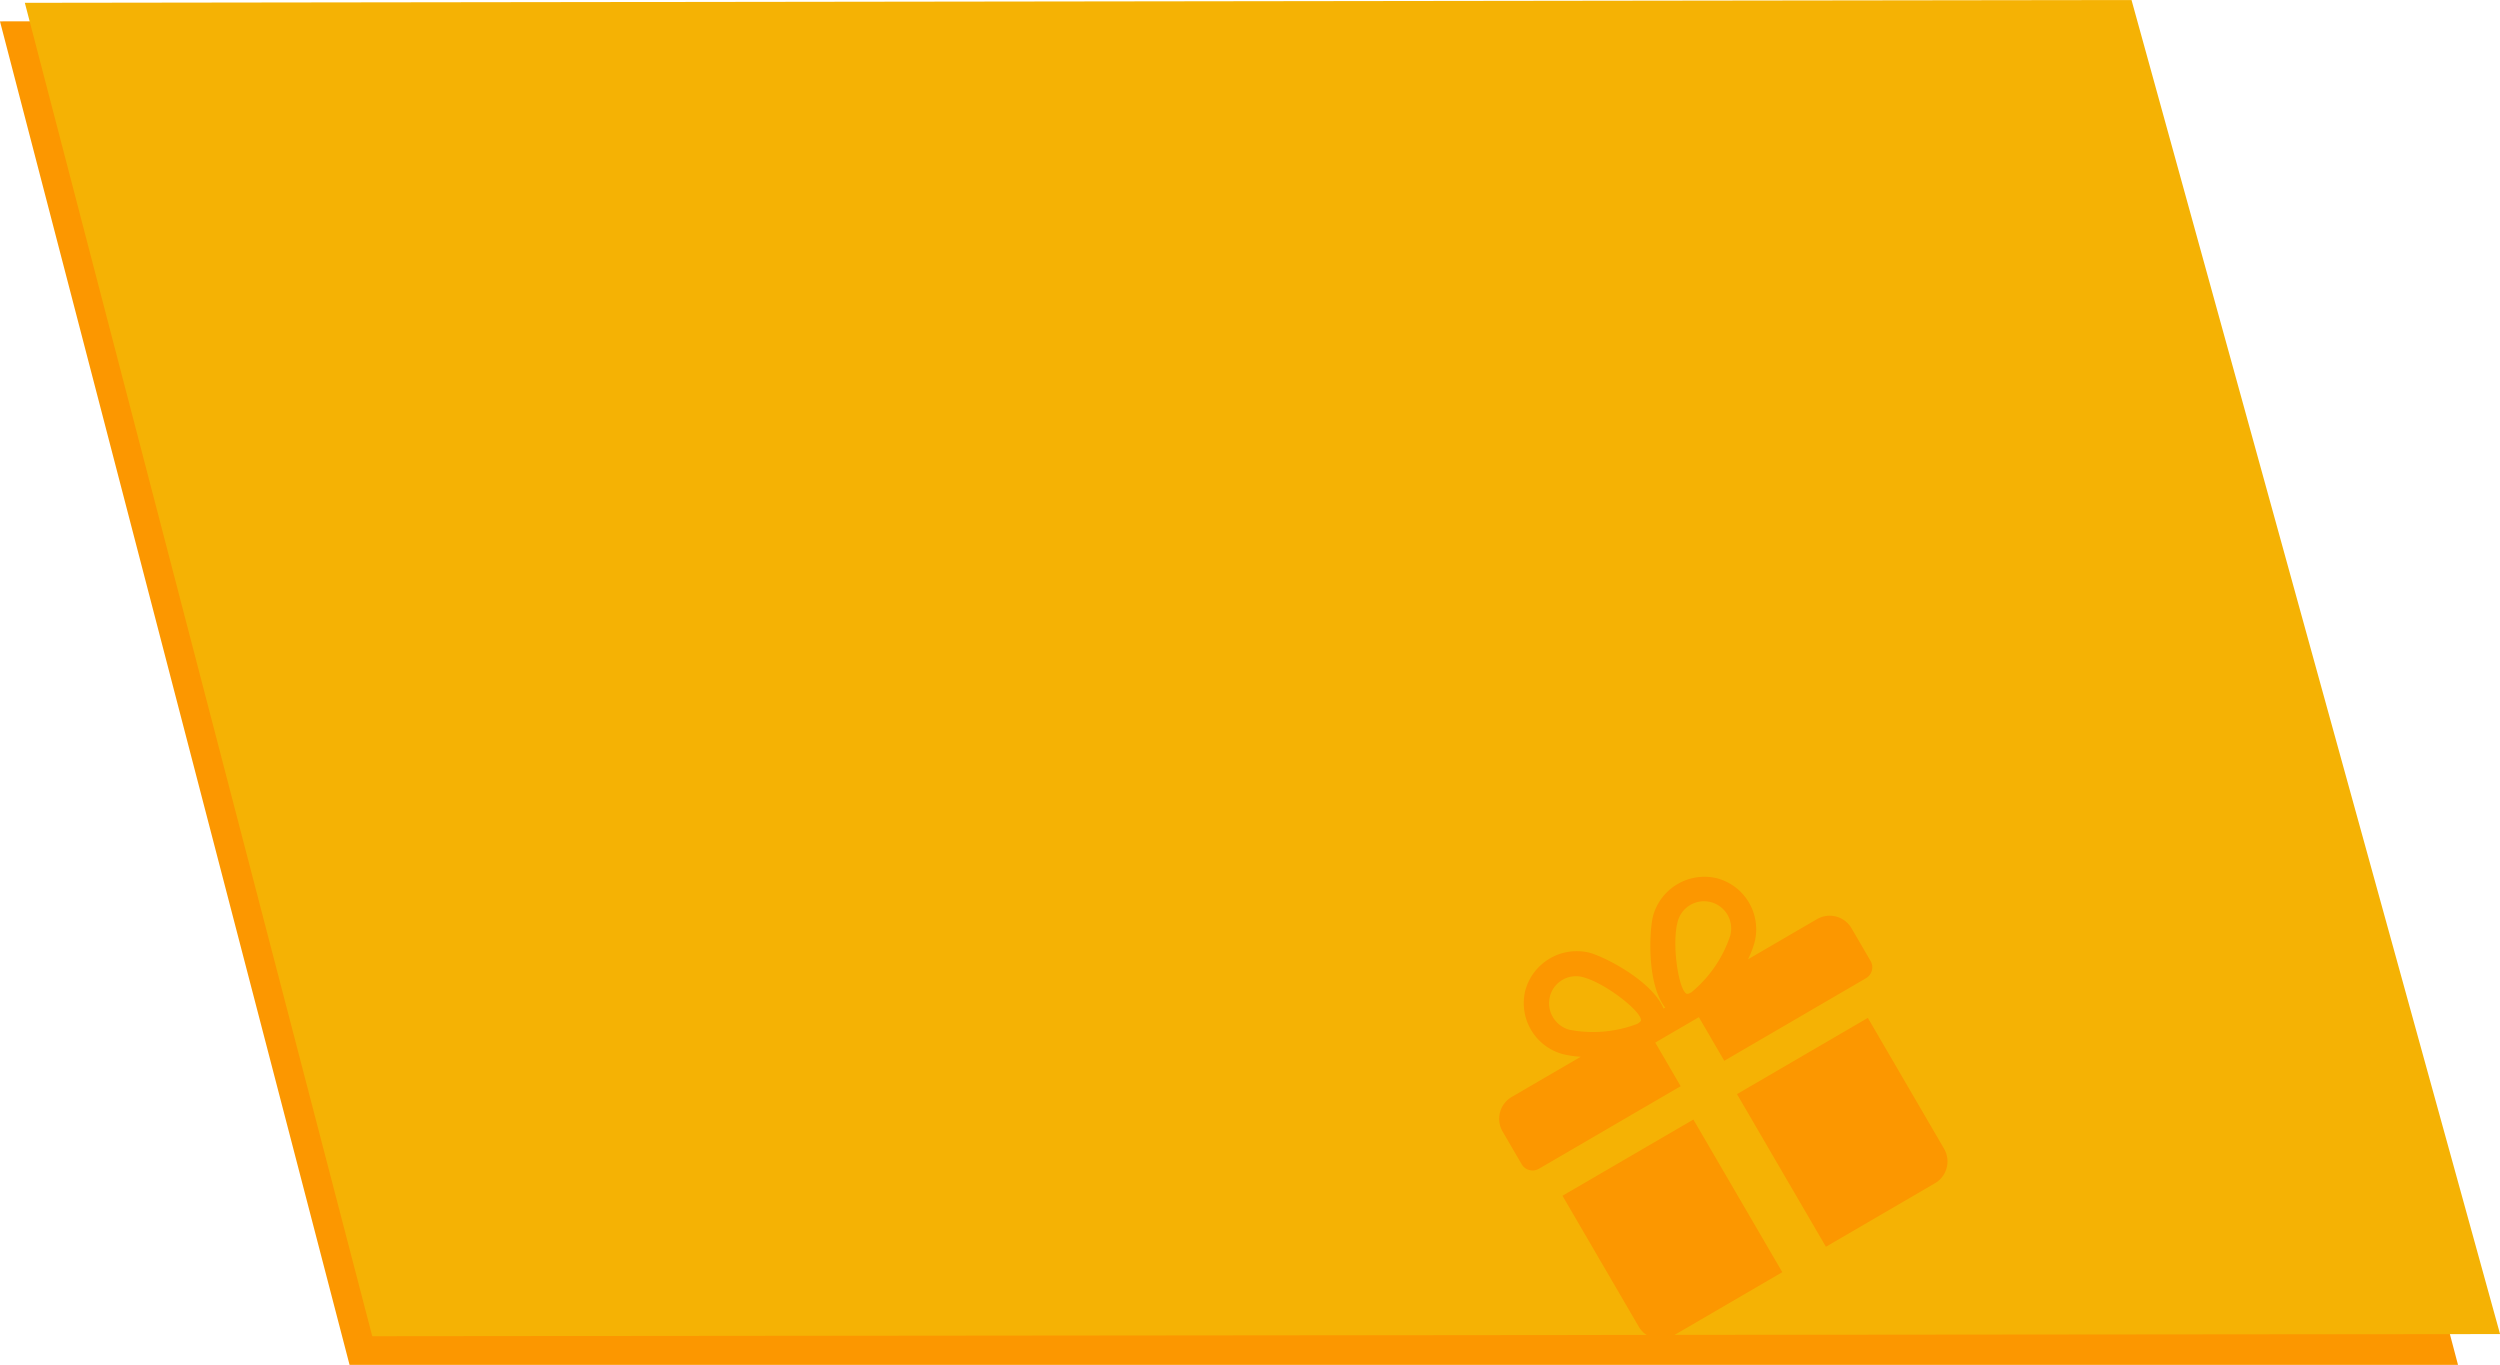 <svg xmlns="http://www.w3.org/2000/svg" width="195.361" height="106.657"><g data-name="Сгруппировать 35" fill-rule="evenodd"><path data-name="Контур 78" d="M27.316 106.657L-.001 1.67l164.3-.278 27.781 105.267z" fill="#fc9700"/><path data-name="Контур 79" d="M29.09 104.416L1.941.22 166.566 0l28.8 104.25z" fill="#f5b204"/><g data-name="Сгруппировать 33" fill="#fc9700"><path data-name="Контур 80" d="M122.099 93.441l5.956 10.224a1.974 1.974 0 002.7.712l8.521-4.964-6.949-11.928z"/><path data-name="Контур 81" d="M141.99 71.823l-5.392 3.141a7.651 7.651 0 00.508-1.316 4.122 4.122 0 00-2.921-5.013 4.168 4.168 0 00-5 2.911c-.308 1.173-.51 5.332.936 7.19l-.123.072c-.905-2.173-4.623-4.05-5.793-4.361a4.172 4.172 0 00-5 2.912 4.128 4.128 0 002.919 5.014 7.835 7.835 0 001.4.207l-5.393 3.141a1.976 1.976 0 00-.711 2.7l1.489 2.556a.986.986 0 001.348.355l11.077-6.452-1.985-3.408 3.408-1.986 1.985 3.409 11.077-6.453a.986.986 0 00.356-1.348l-1.489-2.556a1.975 1.975 0 00-2.7-.712zm-13.766 7.947s-.039.1-.283.24a9.693 9.693 0 01-5.3.46 2.152 2.152 0 01-1.521-2.611 2.1 2.1 0 012.582-1.5c1.822.487 4.683 2.773 4.525 3.415zm3.956-2.229c-.243.141-.346.128-.347.126-.636-.179-1.214-3.8-.738-5.62a2.124 2.124 0 114.1 1.107 9.693 9.693 0 01-3.015 4.384z"/><path data-name="Контур 82" d="M135.736 85.499l6.949 11.929 8.52-4.963a1.973 1.973 0 00.712-2.7l-5.956-10.225z"/></g></g></svg>